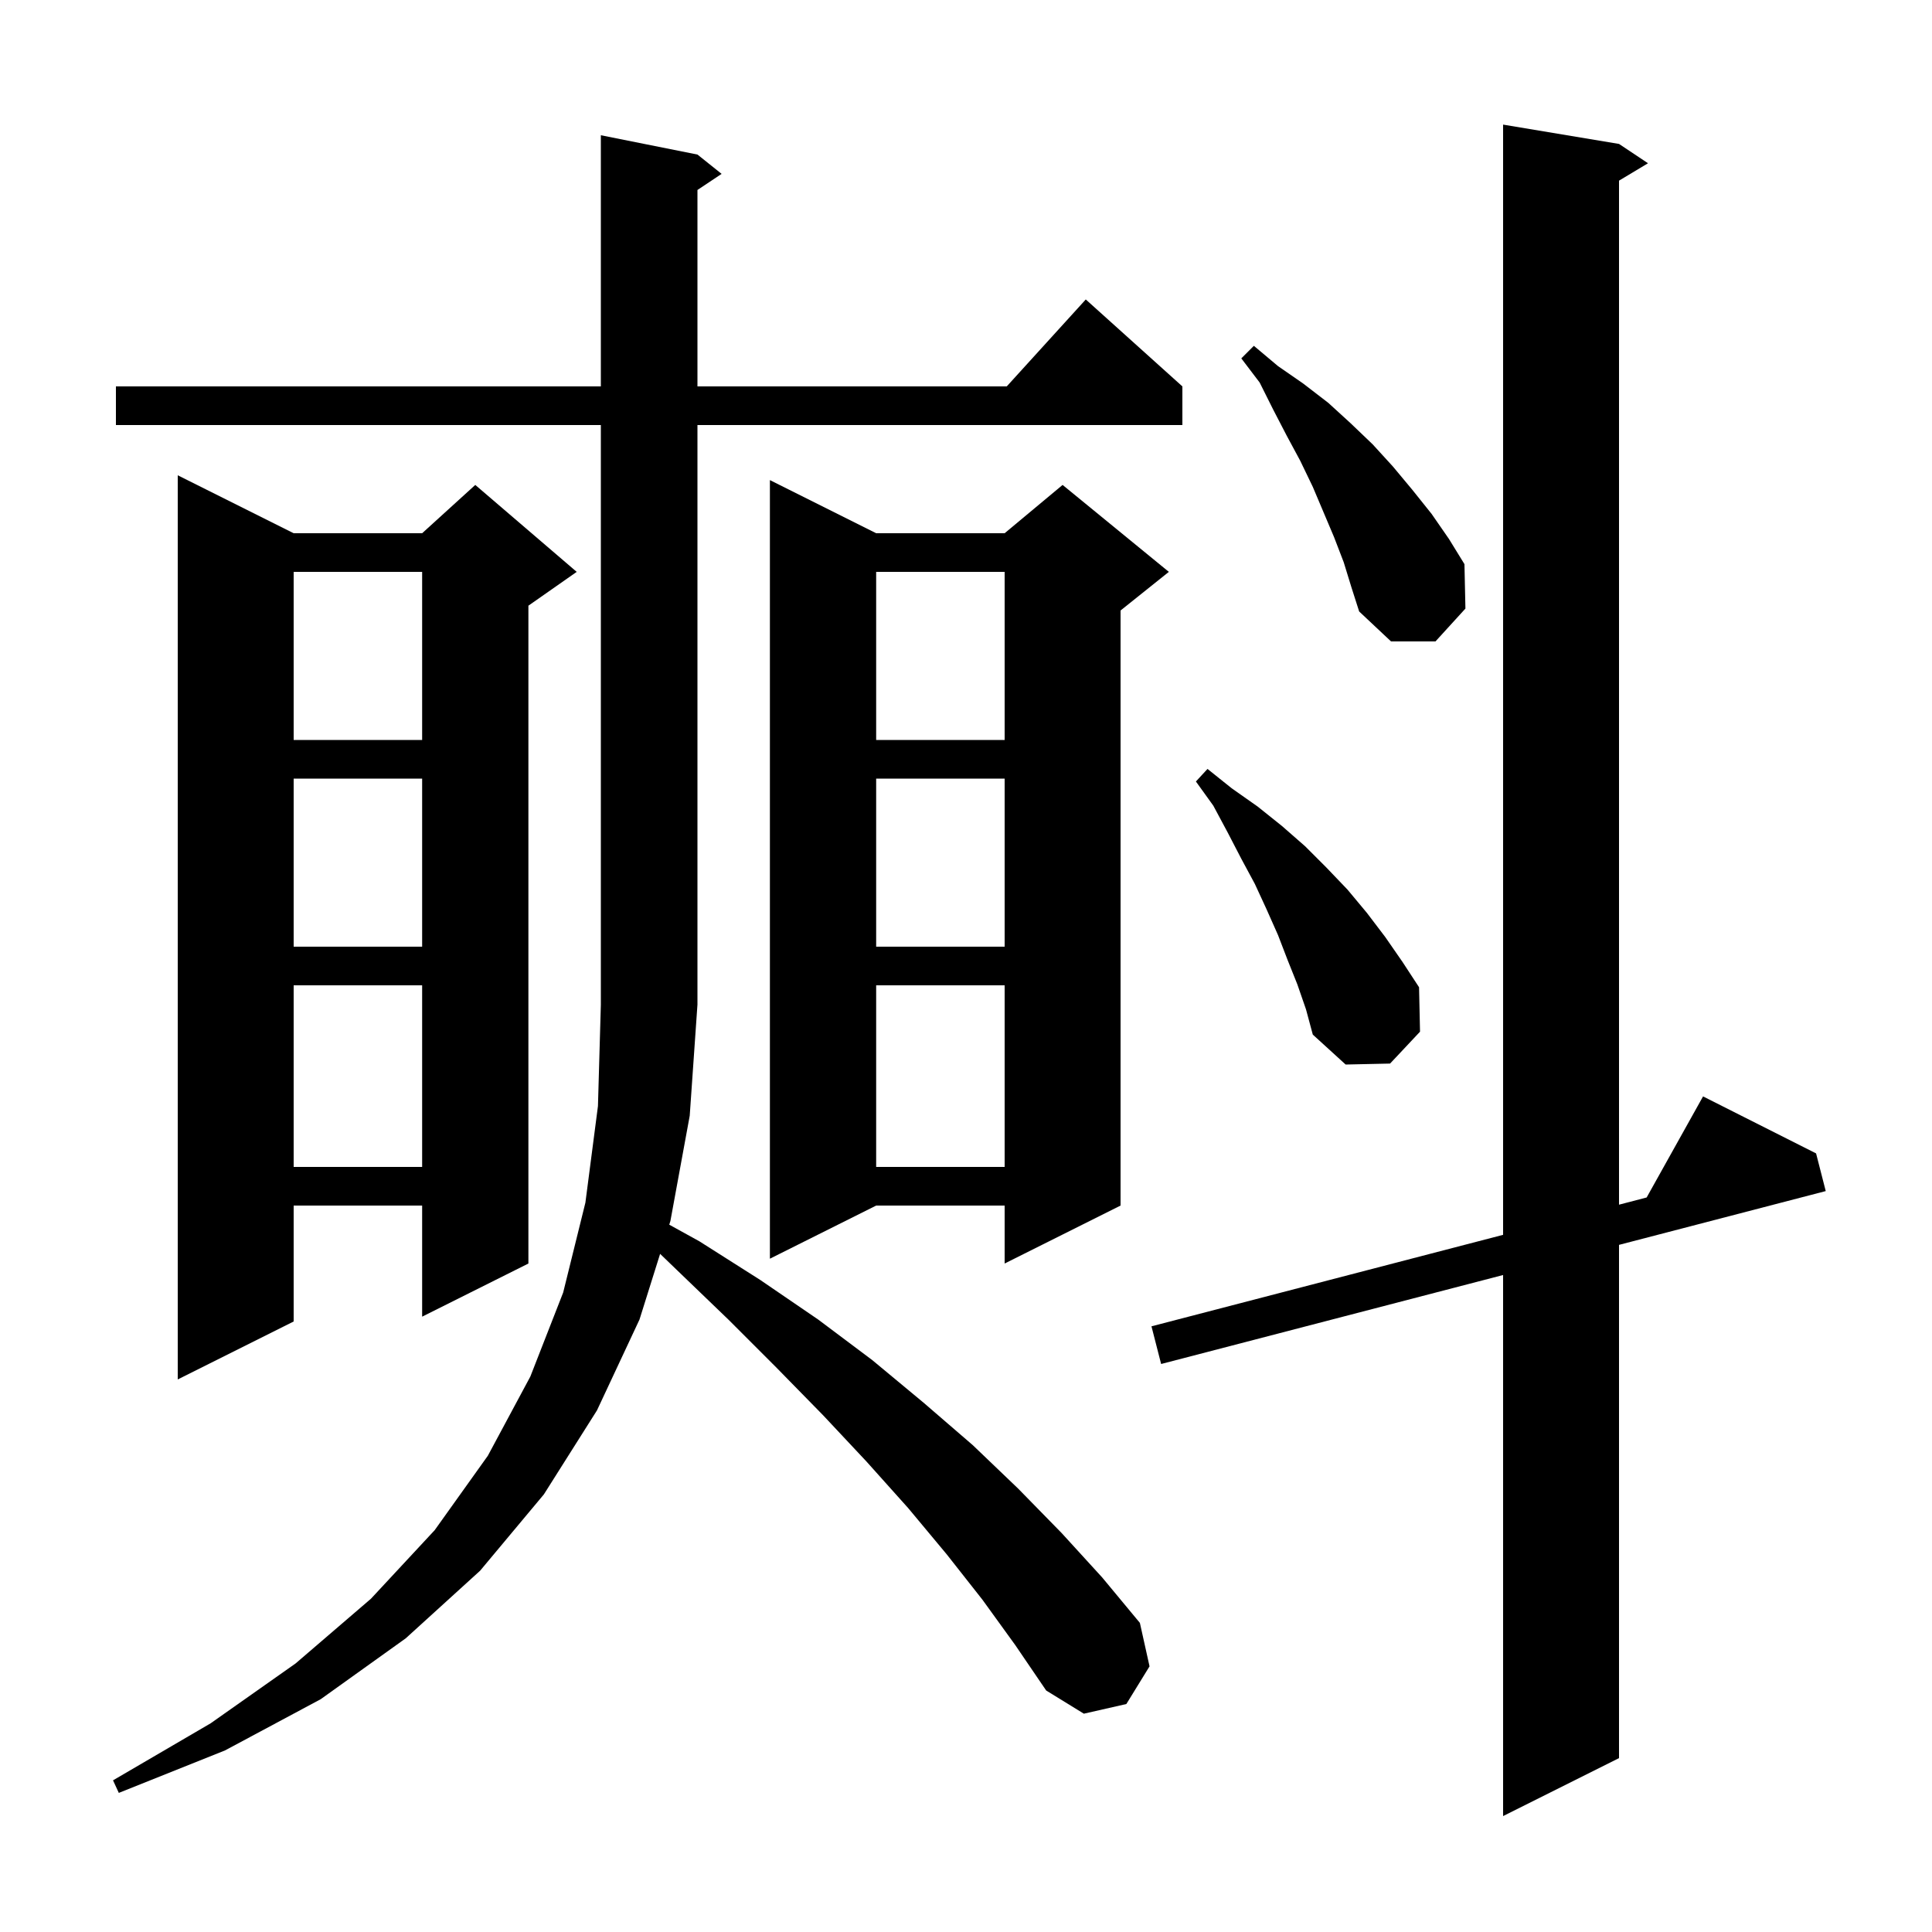 <svg xmlns="http://www.w3.org/2000/svg" xmlns:xlink="http://www.w3.org/1999/xlink" version="1.1" baseProfile="full" viewBox="0 0 200 200" width="200" height="200">
<g fill="black">
<path d="M 167.6 14.9 L 170.6 16.9 L 167.6 18.7 L 167.6 124.708 L 170.46 123.963 L 176.3 113.5 L 188.0 119.4 L 189.0 123.3 L 167.6 128.868 L 167.6 182.0 L 155.6 188.0 L 155.6 131.99 L 120.2 141.2 L 119.2 137.3 L 155.6 127.83 L 155.6 12.9 Z M 101.7 165.6 L 98.0 160.9 L 94.0 156.1 L 89.7 151.3 L 85.2 146.5 L 80.4 141.6 L 75.4 136.6 L 70.1 131.5 L 68.334 129.799 L 66.2 136.6 L 61.8 146.0 L 56.3 154.7 L 49.7 162.6 L 42.0 169.6 L 33.2 175.9 L 23.3 181.2 L 12.3 185.6 L 11.7 184.3 L 21.8 178.4 L 30.6 172.2 L 38.4 165.5 L 45.0 158.4 L 50.5 150.7 L 54.9 142.5 L 58.3 133.8 L 60.6 124.5 L 61.9 114.5 L 62.2 104.0 L 62.2 44.0 L 12.0 44.0 L 12.0 40.0 L 62.2 40.0 L 62.2 14.0 L 72.2 16.0 L 74.7 18.0 L 72.2 19.667 L 72.2 40.0 L 104.218 40.0 L 112.4 31.0 L 122.4 40.0 L 122.4 44.0 L 72.2 44.0 L 72.2 104.0 L 71.4 115.5 L 69.4 126.4 L 69.281 126.778 L 72.4 128.5 L 78.7 132.5 L 84.7 136.6 L 90.3 140.8 L 95.6 145.2 L 100.7 149.6 L 105.4 154.1 L 109.9 158.7 L 114.1 163.3 L 118.0 168.0 L 119.0 172.5 L 116.6 176.4 L 112.2 177.4 L 108.3 175.0 L 105.1 170.3 Z M 30.4 55.2 L 43.7 55.2 L 49.2 50.2 L 59.7 59.2 L 54.7 62.7 L 54.7 130.8 L 43.7 136.3 L 43.7 124.8 L 30.4 124.8 L 30.4 136.8 L 18.4 142.8 L 18.4 49.2 Z M 90.7 55.2 L 104.0 55.2 L 110.0 50.2 L 121.0 59.2 L 116.0 63.2 L 116.0 124.8 L 104.0 130.8 L 104.0 124.8 L 90.7 124.8 L 79.7 130.3 L 79.7 49.7 Z M 90.7 102.0 L 90.7 120.8 L 104.0 120.8 L 104.0 102.0 Z M 30.4 102.0 L 30.4 120.8 L 43.7 120.8 L 43.7 102.0 Z M 134.3 101.9 L 133.3 99.4 L 132.3 96.8 L 131.1 94.1 L 129.9 91.5 L 128.5 88.9 L 127.1 86.2 L 125.6 83.4 L 123.8 80.9 L 125.0 79.6 L 127.5 81.6 L 130.2 83.5 L 132.7 85.5 L 135.1 87.6 L 137.3 89.8 L 139.5 92.1 L 141.5 94.5 L 143.4 97.0 L 145.2 99.6 L 146.9 102.2 L 147.0 106.8 L 143.9 110.1 L 139.3 110.2 L 135.9 107.1 L 135.2 104.5 Z M 90.7 80.6 L 90.7 98.0 L 104.0 98.0 L 104.0 80.6 Z M 30.4 80.6 L 30.4 98.0 L 43.7 98.0 L 43.7 80.6 Z M 90.7 59.2 L 90.7 76.6 L 104.0 76.6 L 104.0 59.2 Z M 30.4 59.2 L 30.4 76.6 L 43.7 76.6 L 43.7 59.2 Z M 139.1 58.2 L 138.1 55.6 L 135.9 50.4 L 134.6 47.7 L 133.2 45.1 L 131.8 42.4 L 130.4 39.6 L 128.5 37.1 L 129.8 35.8 L 132.3 37.9 L 134.9 39.7 L 137.5 41.7 L 139.8 43.8 L 142.1 46.0 L 144.2 48.3 L 146.2 50.7 L 148.2 53.2 L 150.0 55.8 L 151.6 58.4 L 151.7 63.0 L 148.6 66.4 L 144.0 66.4 L 140.7 63.3 L 139.9 60.8 Z " />
</g>
</svg>
